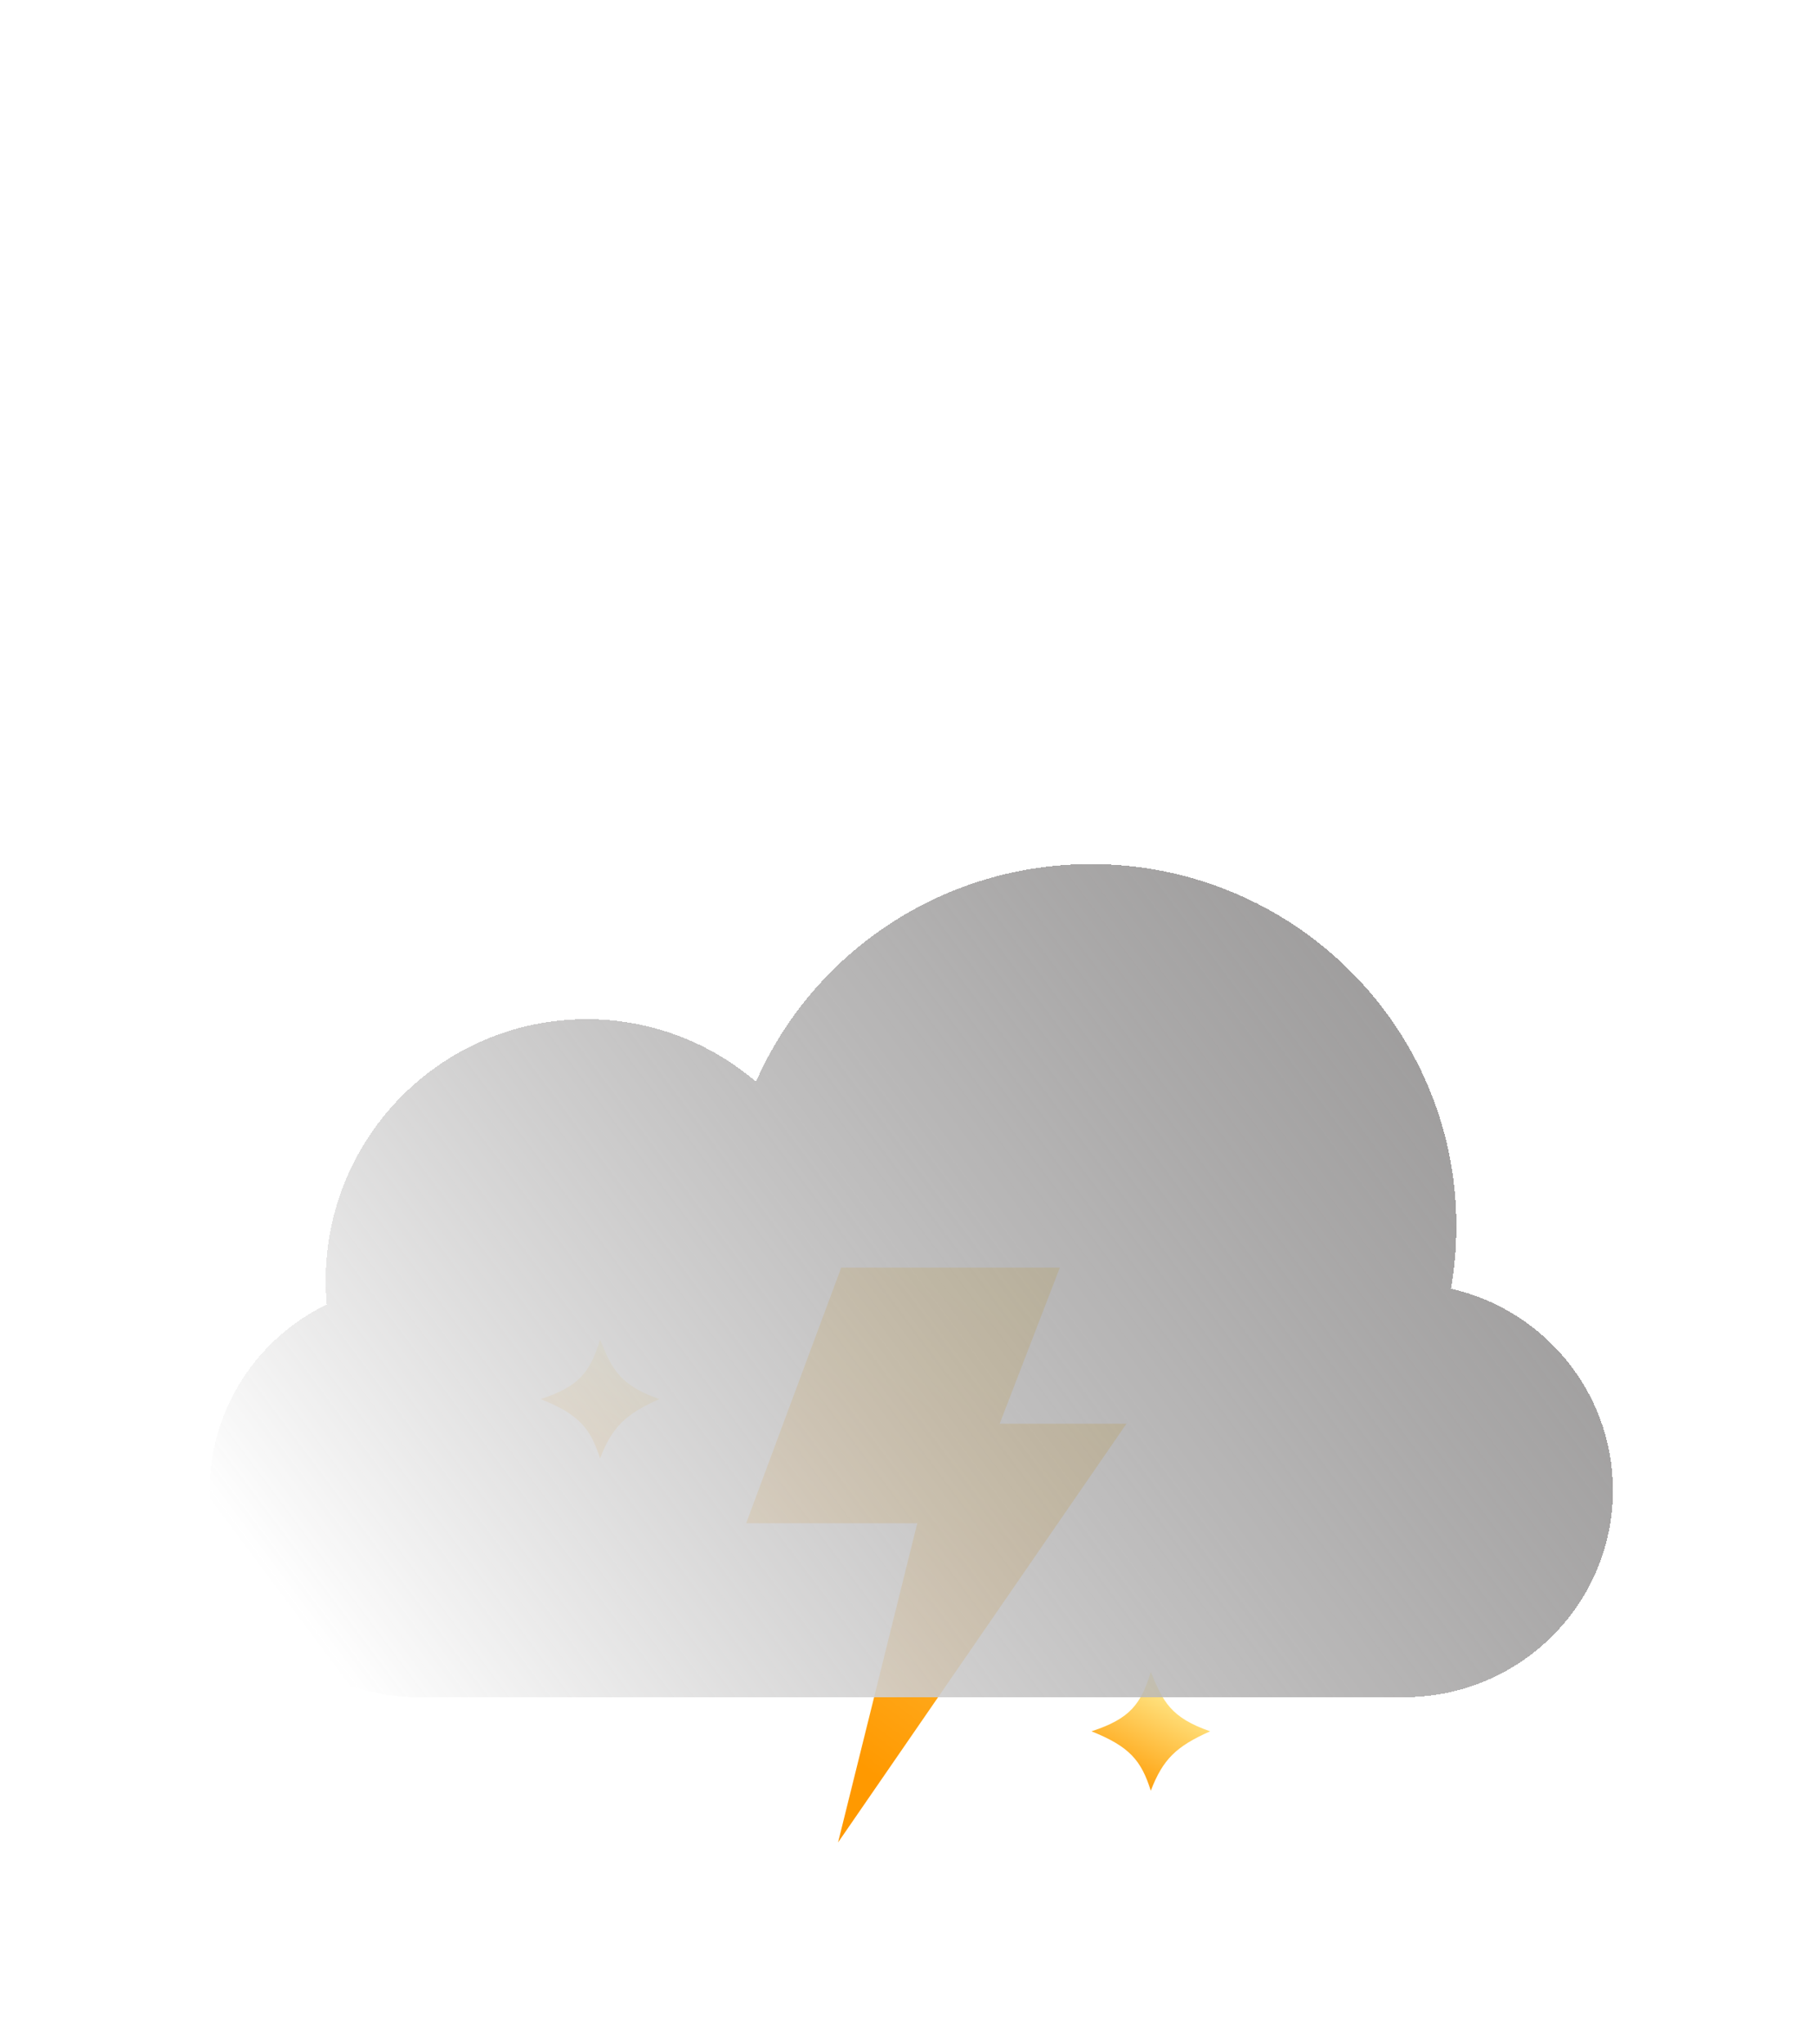 <svg width="40" height="45" viewBox="0 0 40 45" fill="none" xmlns="http://www.w3.org/2000/svg">
<g filter="url(#filter0_d_328_16337)">
<path d="M23.332 23.902H18.519L16.426 29.53H20.193L18.449 36.556L24.798 27.339H22.007L23.332 23.902Z" fill="url(#paint0_linear_328_16337)"/>
</g>
<g filter="url(#filter1_d_328_16337)">
<path d="M26.641 34.109C25.893 34.441 25.602 34.722 25.334 35.416C25.121 34.743 24.86 34.443 24.028 34.109C24.883 33.831 25.116 33.508 25.334 32.803C25.603 33.453 25.769 33.807 26.641 34.109Z" fill="url(#paint1_linear_328_16337)"/>
</g>
<g filter="url(#filter2_d_328_16337)">
<path d="M14.516 26.796C13.769 27.128 13.477 27.408 13.21 28.102C12.997 27.43 12.735 27.13 11.903 26.796C12.759 26.517 12.991 26.195 13.21 25.49C13.479 26.139 13.645 26.494 14.516 26.796Z" fill="url(#paint2_linear_328_16337)"/>
</g>
<g filter="url(#filter3_ddi_328_16337)">
<path d="M31.941 14.366C32.02 13.918 32.061 13.457 32.061 12.987C32.061 8.587 28.46 5.02 24.019 5.02C20.717 5.02 17.88 6.991 16.642 9.811C15.638 8.952 14.336 8.434 12.914 8.434C9.741 8.434 7.169 11.011 7.169 14.189C7.169 14.366 7.177 14.541 7.193 14.714C5.667 15.454 4.616 17.008 4.616 18.805C4.616 21.319 6.674 23.358 9.212 23.358H30.912C33.45 23.358 35.507 21.319 35.507 18.805C35.507 16.641 33.983 14.829 31.941 14.366Z" fill="url(#paint3_linear_328_16337)" shape-rendering="crispEdges"/>
</g>
<defs>
<filter id="filter0_d_328_16337" x="12.426" y="23.902" width="16.372" height="20.654" filterUnits="userSpaceOnUse" color-interpolation-filters="sRGB">
<feFlood flood-opacity="0" result="BackgroundImageFix"/>
<feColorMatrix in="SourceAlpha" type="matrix" values="0 0 0 0 0 0 0 0 0 0 0 0 0 0 0 0 0 0 127 0" result="hardAlpha"/>
<feOffset dy="4"/>
<feGaussianBlur stdDeviation="2"/>
<feComposite in2="hardAlpha" operator="out"/>
<feColorMatrix type="matrix" values="0 0 0 0 0 0 0 0 0 0 0 0 0 0 0 0 0 0 0.1 0"/>
<feBlend mode="normal" in2="BackgroundImageFix" result="effect1_dropShadow_328_16337"/>
<feBlend mode="normal" in="SourceGraphic" in2="effect1_dropShadow_328_16337" result="shape"/>
</filter>
<filter id="filter1_d_328_16337" x="20.028" y="32.803" width="10.613" height="10.613" filterUnits="userSpaceOnUse" color-interpolation-filters="sRGB">
<feFlood flood-opacity="0" result="BackgroundImageFix"/>
<feColorMatrix in="SourceAlpha" type="matrix" values="0 0 0 0 0 0 0 0 0 0 0 0 0 0 0 0 0 0 127 0" result="hardAlpha"/>
<feOffset dy="4"/>
<feGaussianBlur stdDeviation="2"/>
<feComposite in2="hardAlpha" operator="out"/>
<feColorMatrix type="matrix" values="0 0 0 0 0 0 0 0 0 0 0 0 0 0 0 0 0 0 0.1 0"/>
<feBlend mode="normal" in2="BackgroundImageFix" result="effect1_dropShadow_328_16337"/>
<feBlend mode="normal" in="SourceGraphic" in2="effect1_dropShadow_328_16337" result="shape"/>
</filter>
<filter id="filter2_d_328_16337" x="7.903" y="25.489" width="10.613" height="10.613" filterUnits="userSpaceOnUse" color-interpolation-filters="sRGB">
<feFlood flood-opacity="0" result="BackgroundImageFix"/>
<feColorMatrix in="SourceAlpha" type="matrix" values="0 0 0 0 0 0 0 0 0 0 0 0 0 0 0 0 0 0 127 0" result="hardAlpha"/>
<feOffset dy="4"/>
<feGaussianBlur stdDeviation="2"/>
<feComposite in2="hardAlpha" operator="out"/>
<feColorMatrix type="matrix" values="0 0 0 0 0 0 0 0 0 0 0 0 0 0 0 0 0 0 0.1 0"/>
<feBlend mode="normal" in2="BackgroundImageFix" result="effect1_dropShadow_328_16337"/>
<feBlend mode="normal" in="SourceGraphic" in2="effect1_dropShadow_328_16337" result="shape"/>
</filter>
<filter id="filter3_ddi_328_16337" x="0.616" y="0.02" width="38.891" height="33.338" filterUnits="userSpaceOnUse" color-interpolation-filters="sRGB">
<feFlood flood-opacity="0" result="BackgroundImageFix"/>
<feColorMatrix in="SourceAlpha" type="matrix" values="0 0 0 0 0 0 0 0 0 0 0 0 0 0 0 0 0 0 127 0" result="hardAlpha"/>
<feOffset dy="4"/>
<feGaussianBlur stdDeviation="2"/>
<feComposite in2="hardAlpha" operator="out"/>
<feColorMatrix type="matrix" values="0 0 0 0 0 0 0 0 0 0 0 0 0 0 0 0 0 0 0.25 0"/>
<feBlend mode="normal" in2="BackgroundImageFix" result="effect1_dropShadow_328_16337"/>
<feColorMatrix in="SourceAlpha" type="matrix" values="0 0 0 0 0 0 0 0 0 0 0 0 0 0 0 0 0 0 127 0" result="hardAlpha"/>
<feOffset dy="-1"/>
<feGaussianBlur stdDeviation="2"/>
<feComposite in2="hardAlpha" operator="out"/>
<feColorMatrix type="matrix" values="0 0 0 0 0 0 0 0 0 0 0 0 0 0 0 0 0 0 0.1 0"/>
<feBlend mode="normal" in2="effect1_dropShadow_328_16337" result="effect2_dropShadow_328_16337"/>
<feBlend mode="normal" in="SourceGraphic" in2="effect2_dropShadow_328_16337" result="shape"/>
<feColorMatrix in="SourceAlpha" type="matrix" values="0 0 0 0 0 0 0 0 0 0 0 0 0 0 0 0 0 0 127 0" result="hardAlpha"/>
<feOffset dy="11"/>
<feGaussianBlur stdDeviation="5"/>
<feComposite in2="hardAlpha" operator="arithmetic" k2="-1" k3="1"/>
<feColorMatrix type="matrix" values="0 0 0 0 1 0 0 0 0 1 0 0 0 0 1 0 0 0 1 0"/>
<feBlend mode="normal" in2="shape" result="effect3_innerShadow_328_16337"/>
</filter>
<linearGradient id="paint0_linear_328_16337" x1="19.577" y1="35.337" x2="27.744" y2="24.064" gradientUnits="userSpaceOnUse">
<stop stop-color="#FF9900"/>
<stop offset="1" stop-color="#FFEE94"/>
</linearGradient>
<linearGradient id="paint1_linear_328_16337" x1="24.956" y1="35.538" x2="26.186" y2="33.23" gradientUnits="userSpaceOnUse">
<stop stop-color="#FF9900"/>
<stop offset="1" stop-color="#FFEE94"/>
</linearGradient>
<linearGradient id="paint2_linear_328_16337" x1="12.832" y1="28.225" x2="14.061" y2="25.916" gradientUnits="userSpaceOnUse">
<stop stop-color="#FF9900"/>
<stop offset="1" stop-color="#FFEE94"/>
</linearGradient>
<linearGradient id="paint3_linear_328_16337" x1="6.581" y1="21.72" x2="37.745" y2="-1.584" gradientUnits="userSpaceOnUse">
<stop stop-color="white"/>
<stop offset="1" stop-color="#3E3B3B" stop-opacity="0.58"/>
</linearGradient>
</defs>
</svg>
